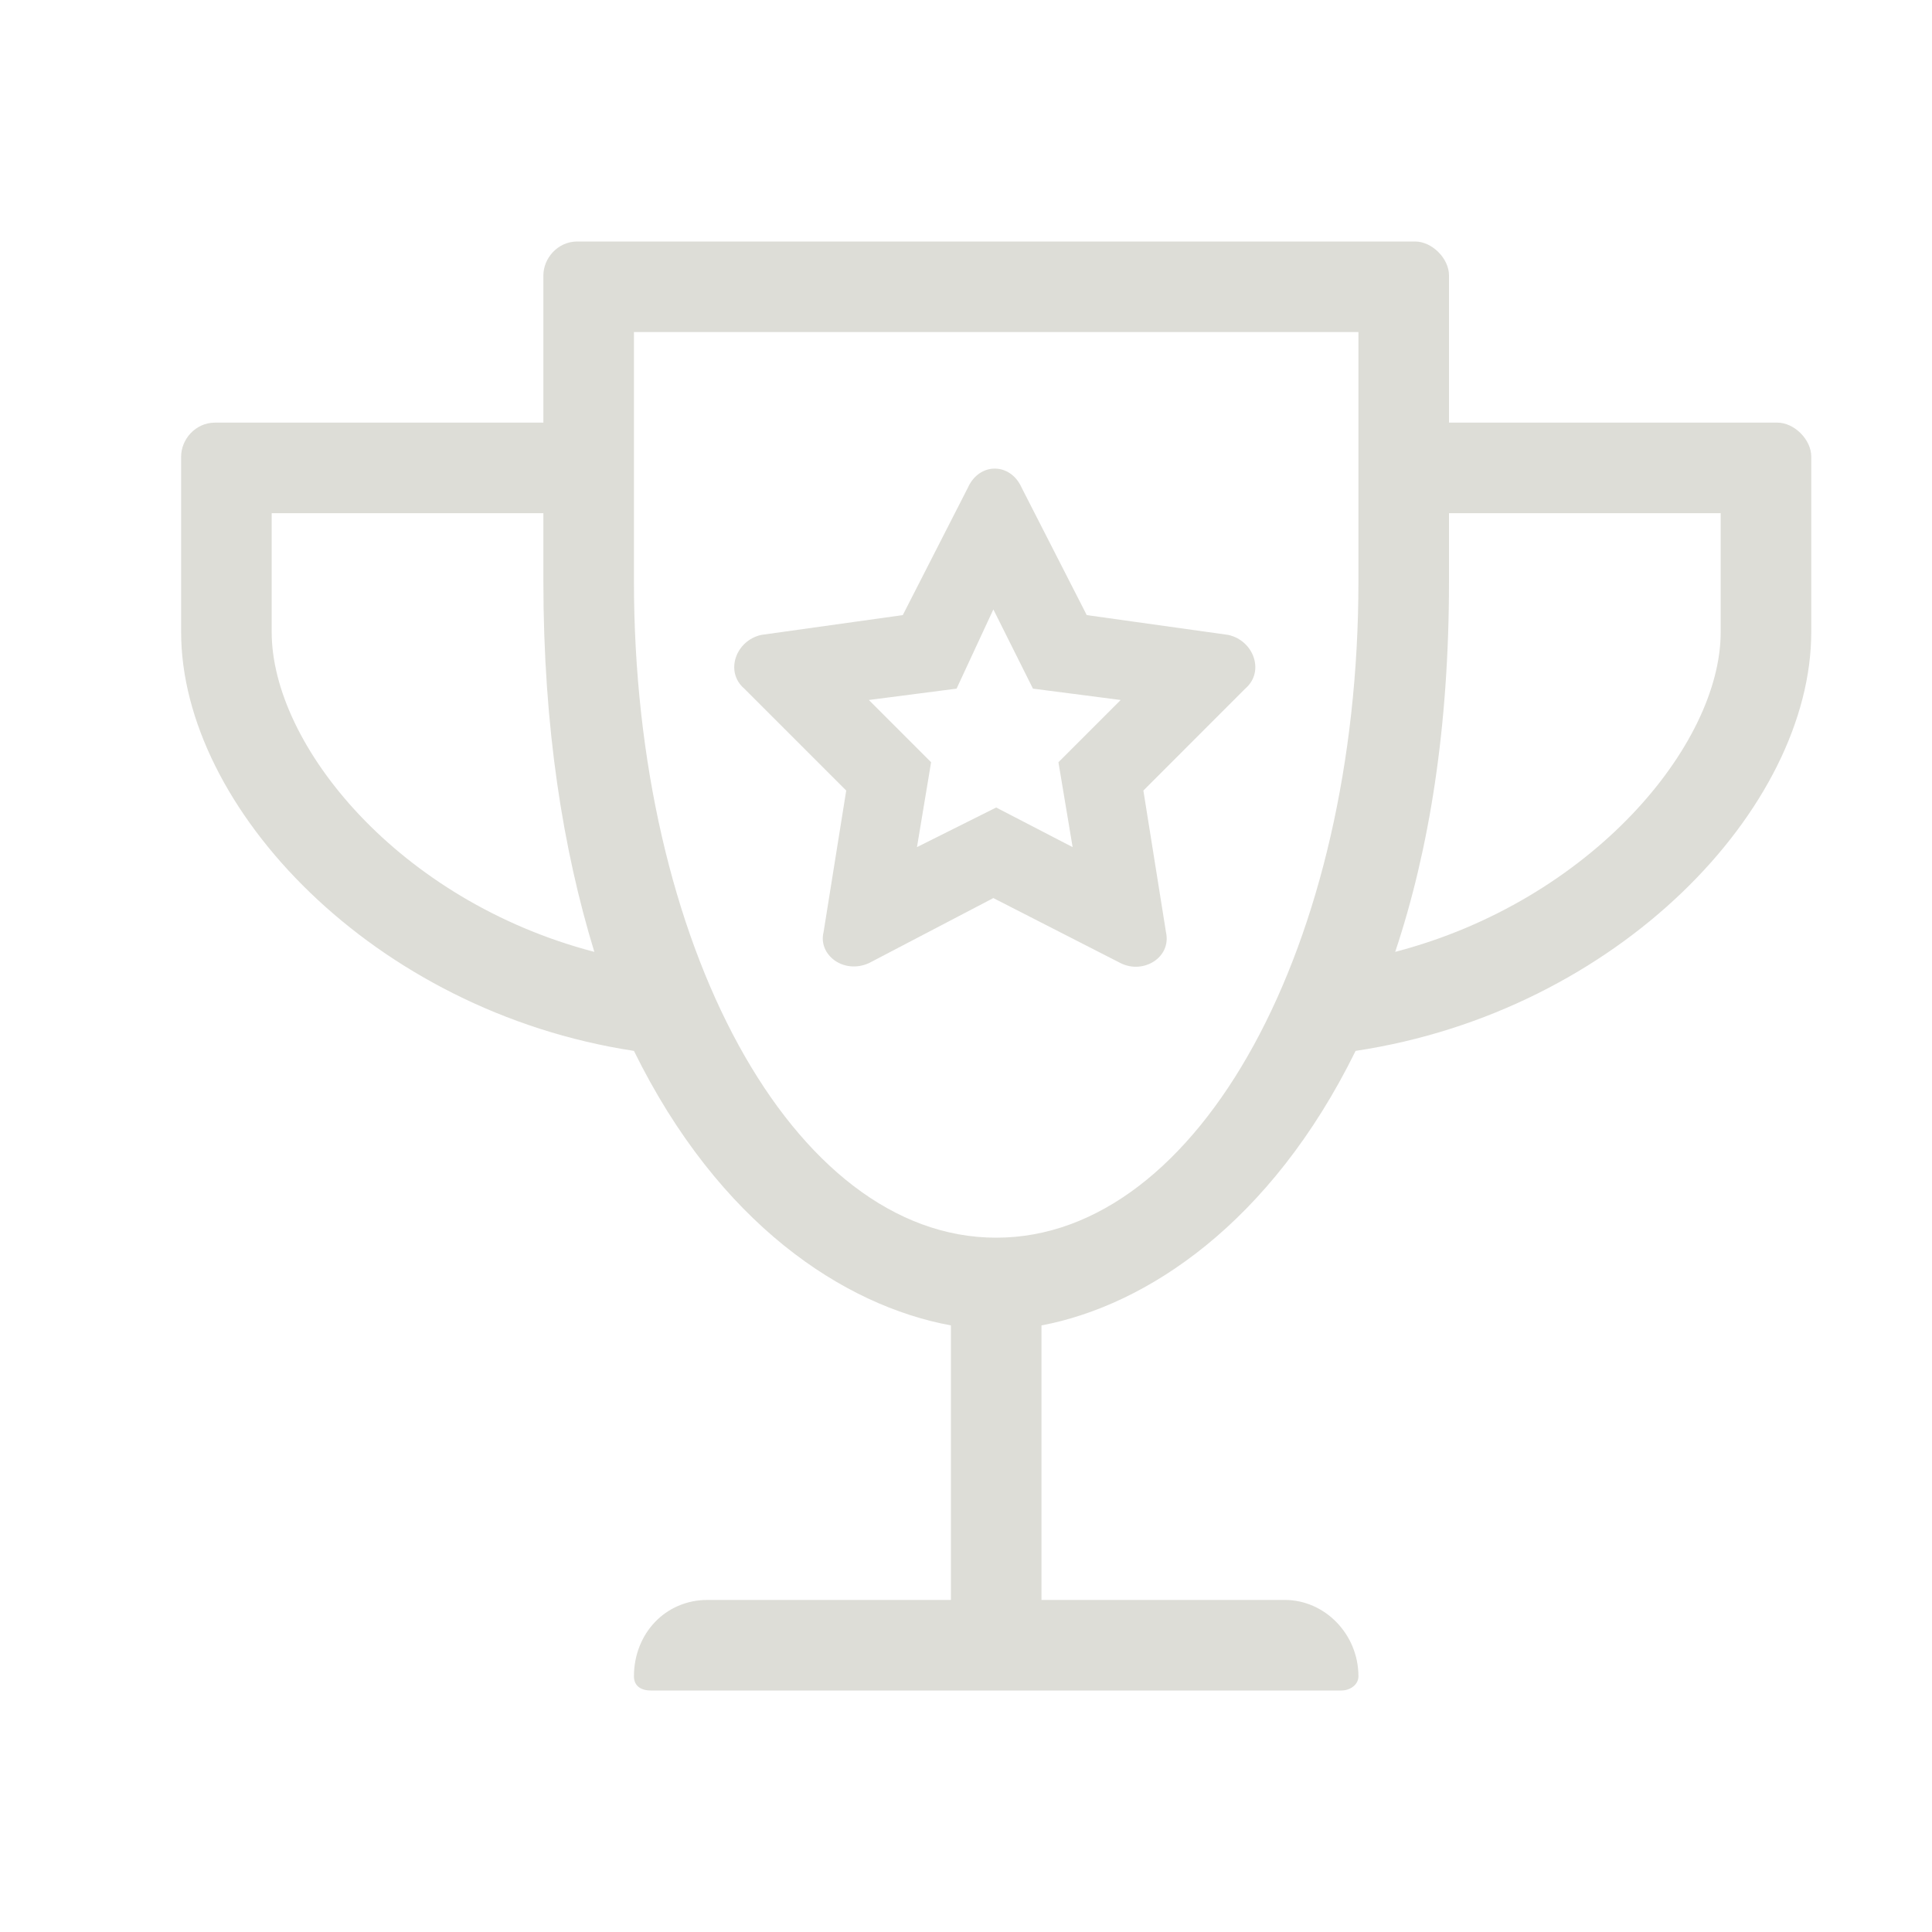 <?xml version="1.0" encoding="UTF-8"?>
<svg width="32" height="32" viewBox="0 0 32 32" fill="none" xmlns="http://www.w3.org/2000/svg">
  <path d="M20.344 10.516L18 10.188L16.922 8.078C16.734 7.656 16.219 7.656 16.031 8.078L14.953 10.188L12.609 10.516C12.188 10.609 12 11.125 12.328 11.406L14.016 13.094L13.641 15.438C13.547 15.812 13.969 16.141 14.391 15.953L16.453 14.875L18.562 15.953C18.938 16.141 19.406 15.859 19.312 15.438L18.938 13.094L20.625 11.406C20.953 11.125 20.766 10.609 20.344 10.516ZM17.531 12.625L17.766 14.031L16.5 13.375L15.188 14.031L15.422 12.625L14.391 11.594L15.844 11.406L16.453 10.094L17.109 11.406L18.562 11.594L17.531 12.625ZM24 7V4.562C24 4.281 23.719 4 23.438 4H9.562C9.234 4 9 4.281 9 4.562V7H3.562C3.234 7 3 7.281 3 7.562V10.469C3 13.375 6.188 16.75 10.5 17.406C11.906 20.266 13.969 21.625 15.75 21.953V26.5H11.719C11.016 26.5 10.5 27.062 10.5 27.766C10.5 27.906 10.594 28 10.781 28H22.219C22.359 28 22.5 27.906 22.5 27.766C22.5 27.062 21.938 26.5 21.281 26.5H17.25V21.953C18.984 21.625 21.047 20.266 22.453 17.406C26.812 16.75 30 13.375 30 10.469V7.562C30 7.281 29.719 7 29.438 7H24ZM4.5 10.469V8.5H9V9.625C9 12.062 9.328 14.078 9.844 15.766C6.609 14.922 4.5 12.344 4.5 10.469ZM16.5 20.5C13.125 20.5 10.5 15.625 10.5 9.625V5.5H22.5V9.625C22.5 15.625 19.875 20.5 16.5 20.5ZM28.5 10.469C28.5 12.344 26.344 14.922 23.109 15.766C23.672 14.078 24 12.062 24 9.625V8.5H28.5V10.469Z" fill="#DDDDD7"/>
</svg>
